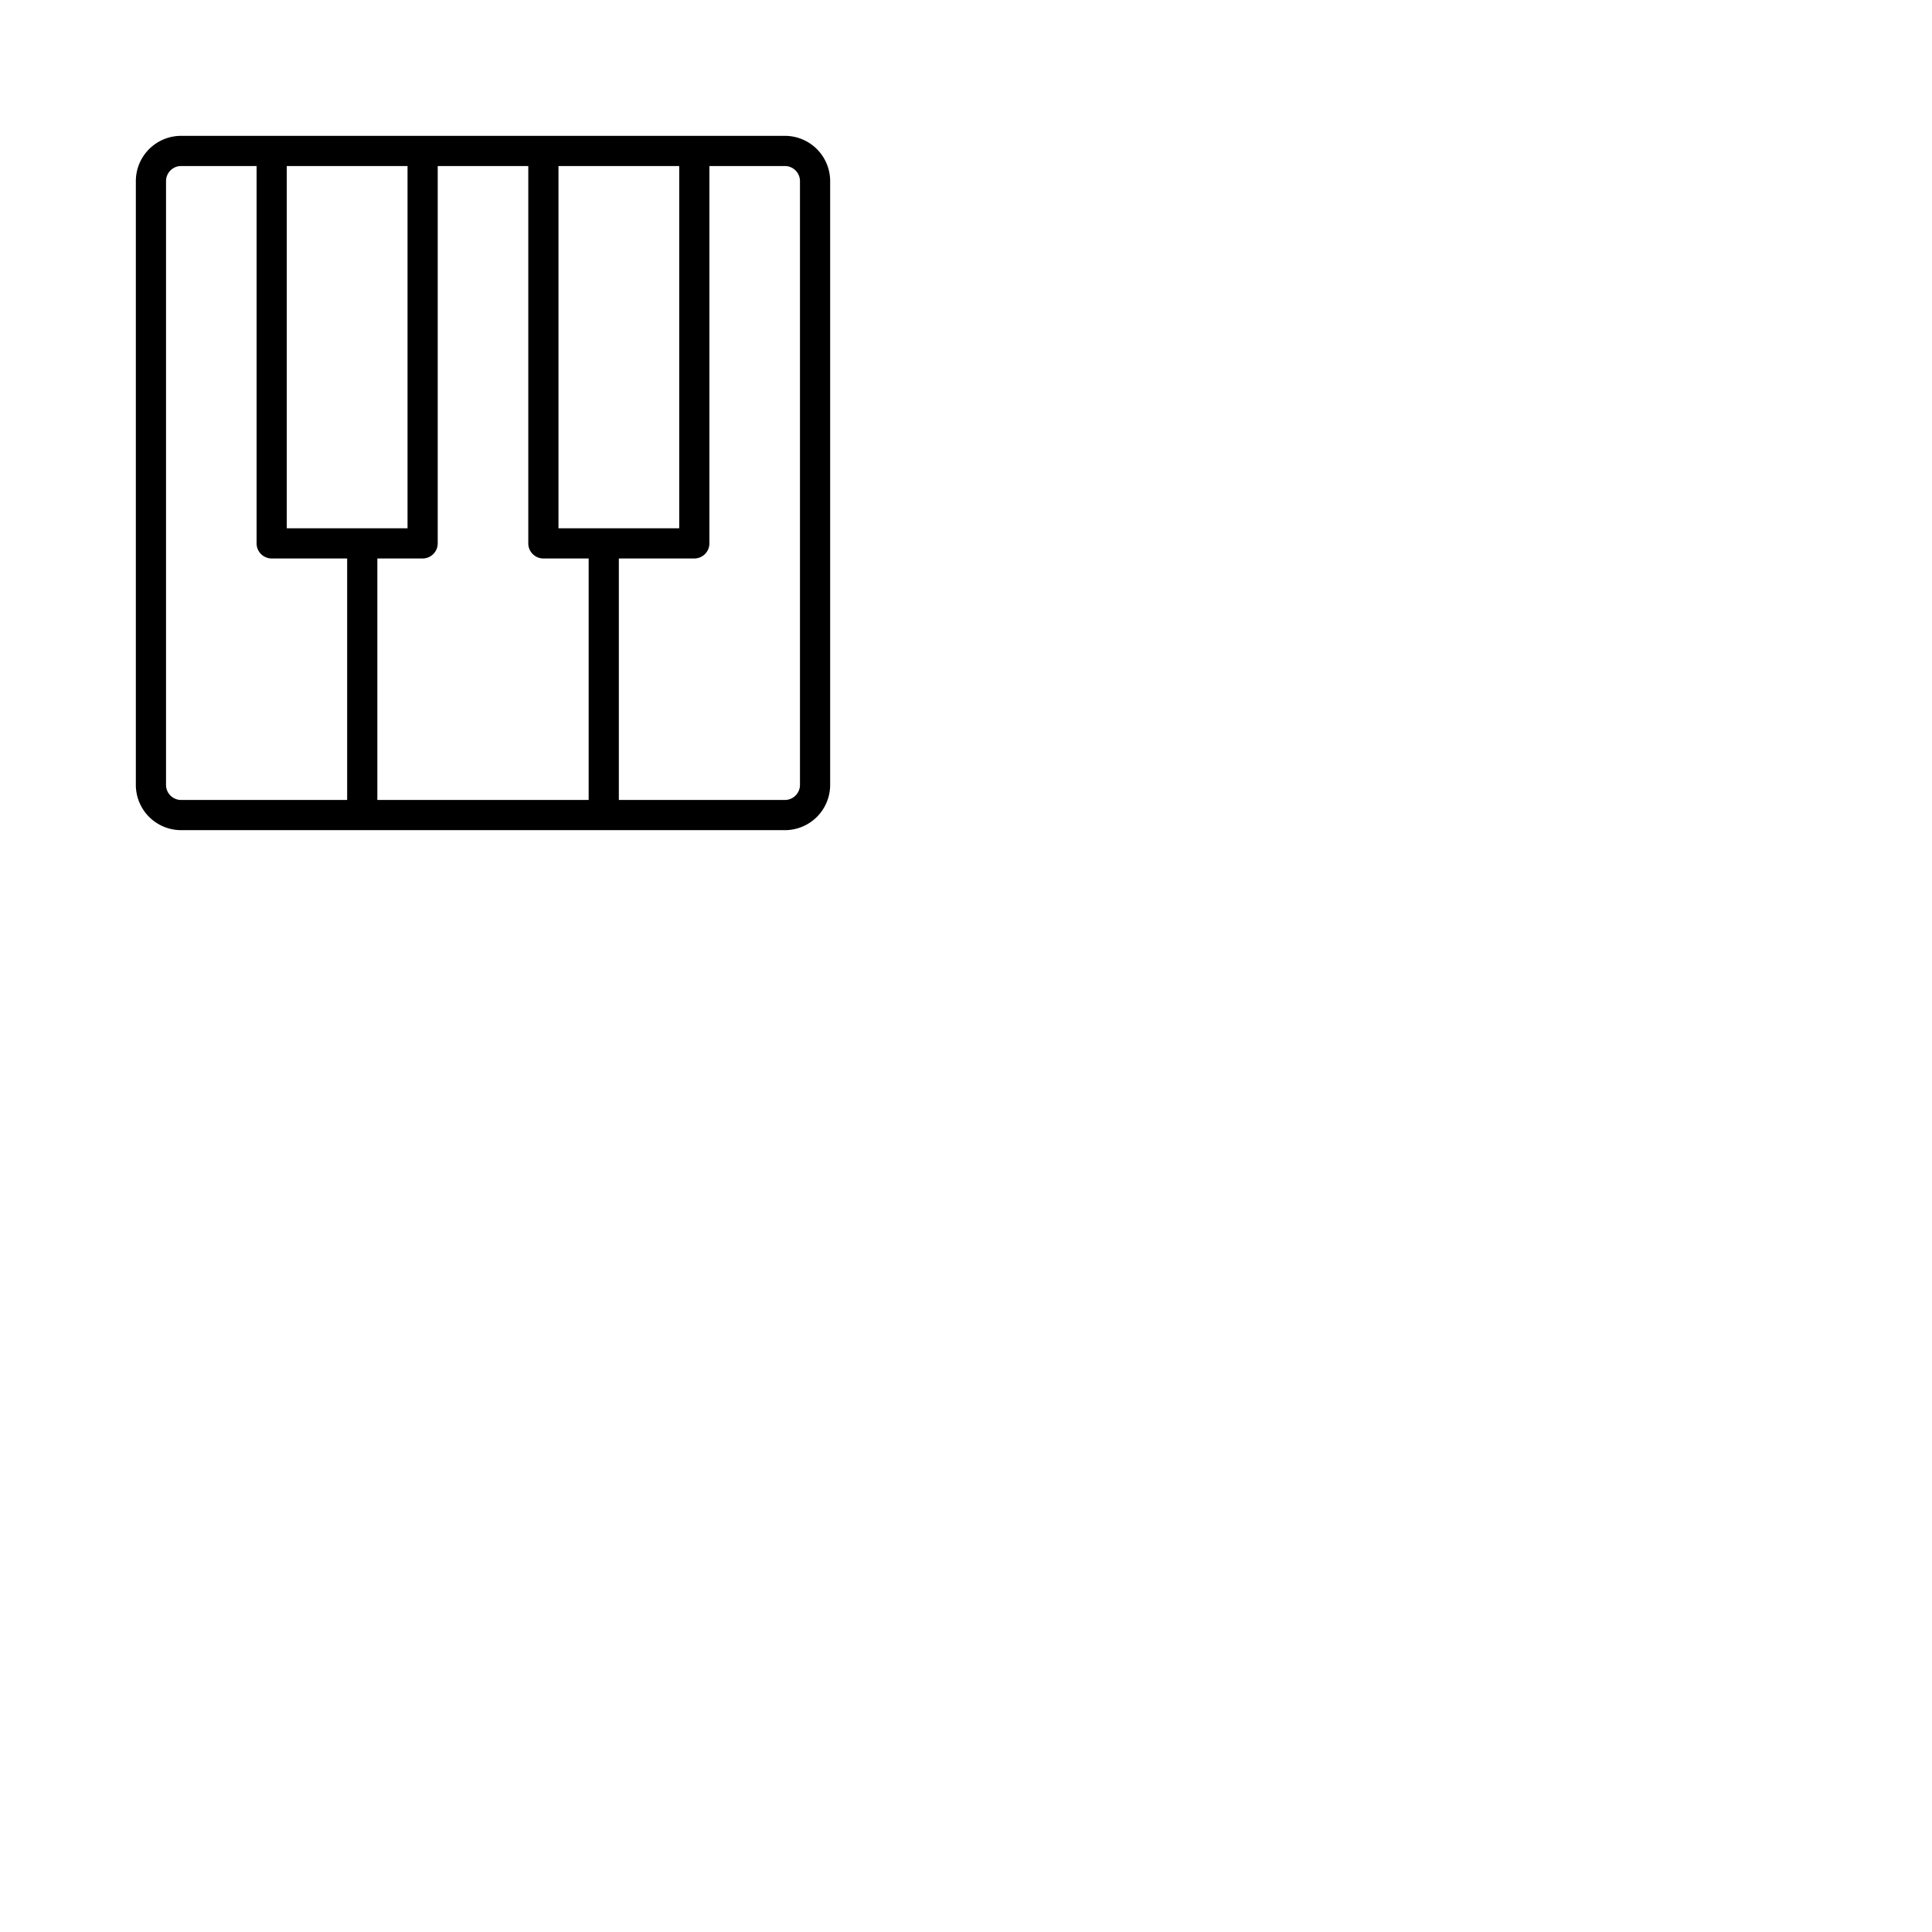 <svg xmlns="http://www.w3.org/2000/svg" version="1.1" viewBox="0 0 512 512" fill="currentColor"><path fill="currentColor" d="M208 36H48a12 12 0 0 0-12 12v160a12 12 0 0 0 12 12h160a12 12 0 0 0 12-12V48a12 12 0 0 0-12-12M76 44h32v96H76Zm36 104a4 4 0 0 0 4-4V44h24v100a4 4 0 0 0 4 4h12v64h-56v-64Zm36-8V44h32v96ZM44 208V48a4 4 0 0 1 4-4h20v100a4 4 0 0 0 4 4h20v64H48a4 4 0 0 1-4-4m168 0a4 4 0 0 1-4 4h-44v-64h20a4 4 0 0 0 4-4V44h20a4 4 0 0 1 4 4Z"/></svg>